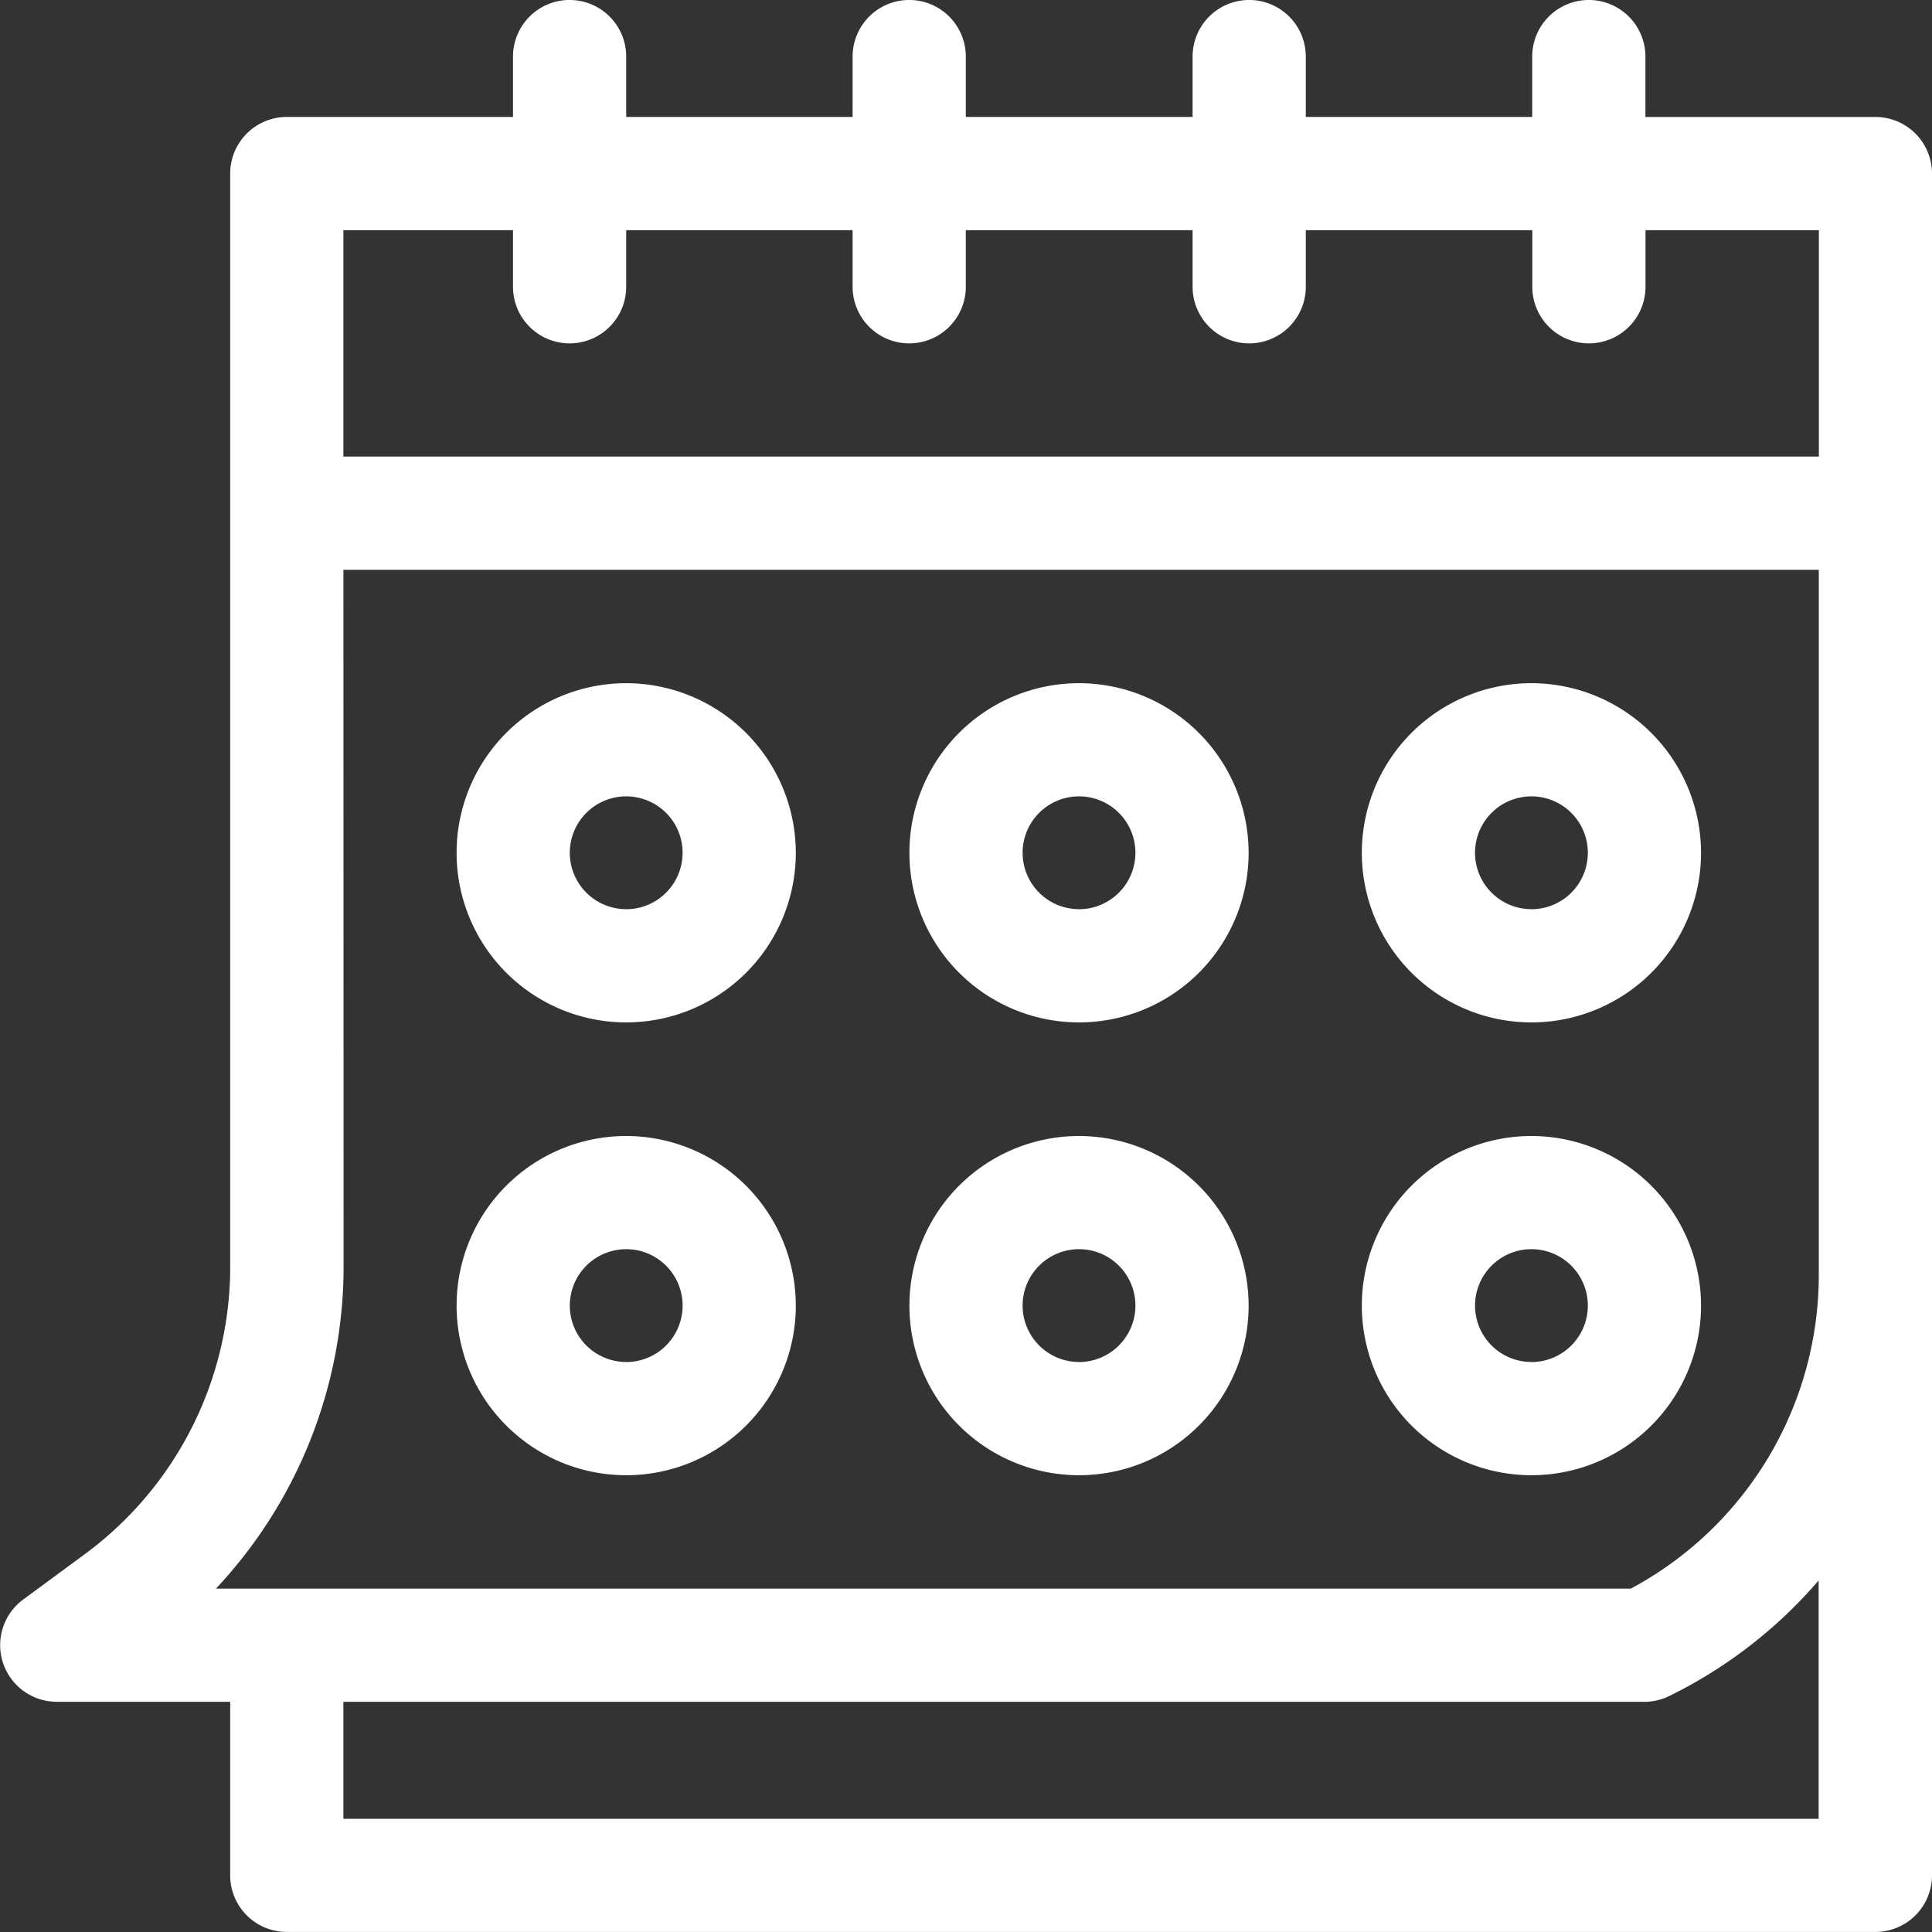 <svg id="_029-calendar" data-name="029-calendar" xmlns="http://www.w3.org/2000/svg" width="62.412" height="62.412" viewBox="0 0 62.412 62.412">
  <rect x="0" y="0" width="62.412" height="62.412" fill="#333333" stroke="none"/>
  <path id="Trazado_1559" data-name="Trazado 1559" d="M126.482,181.05a5.479,5.479,0,1,0,5.479,5.479A5.486,5.486,0,0,0,126.482,181.05Zm0,7.3a1.822,1.822,0,1,1,1.822-1.822A1.825,1.825,0,0,1,126.482,188.352Z" transform="translate(-106.253 -158.98)" fill="#fff"/>
  <path id="Trazado_1560" data-name="Trazado 1560" d="M246.481,181.05a5.479,5.479,0,1,0,5.479,5.479A5.486,5.486,0,0,0,246.481,181.05Zm0,7.3a1.822,1.822,0,1,1,1.822-1.822A1.825,1.825,0,0,1,246.481,188.352Z" transform="translate(-211.624 -158.98)" fill="#fff"/>
  <path id="Trazado_1561" data-name="Trazado 1561" d="M366.381,181.05a5.479,5.479,0,1,0,5.479,5.479A5.486,5.486,0,0,0,366.381,181.05Zm0,7.3a1.822,1.822,0,1,1,1.822-1.822A1.824,1.824,0,0,1,366.381,188.352Z" transform="translate(-316.909 -158.98)" fill="#fff"/>
  <path id="Trazado_1562" data-name="Trazado 1562" d="M60.584,3.779h-7.43V1.828a1.828,1.828,0,0,0-3.657,0v1.95H42.183V1.828a1.828,1.828,0,0,0-3.657,0v1.95H31.2V1.828a1.828,1.828,0,0,0-3.657,0v1.95H20.229V1.828a1.828,1.828,0,1,0-3.657,0v1.95H9.265A1.829,1.829,0,0,0,7.436,5.607l0,35.486a11.542,11.542,0,0,1-4.679,9.1L.745,51.675a1.83,1.83,0,0,0,1.084,3.3H7.436v5.607a1.829,1.829,0,0,0,1.828,1.828H60.584a1.829,1.829,0,0,0,1.828-1.828V5.607A1.829,1.829,0,0,0,60.584,3.779ZM16.572,7.436V9.264a1.828,1.828,0,1,0,3.657,0V7.436h7.314V9.264a1.828,1.828,0,0,0,3.657,0V7.436h7.326V9.264a1.828,1.828,0,0,0,3.657,0V7.436H49.5V9.264a1.828,1.828,0,0,0,3.657,0V7.436h5.6V14.75H11.093V7.436ZM58.755,58.755H11.093V54.976h42.03a1.827,1.827,0,0,0,.8-.187,15.139,15.139,0,0,0,4.827-3.734v7.7Zm-6.072-7.436H6.976A15.22,15.22,0,0,0,11.1,40.932l-.006-22.525H58.755V41.183A11.5,11.5,0,0,1,52.683,51.319Z" transform="translate(0)" fill="#fff"/>
  <path id="Trazado_1563" data-name="Trazado 1563" d="M366.381,301.05a5.479,5.479,0,1,0,5.479,5.479A5.486,5.486,0,0,0,366.381,301.05Zm0,7.3a1.822,1.822,0,1,1,1.822-1.822A1.824,1.824,0,0,1,366.381,308.352Z" transform="translate(-316.909 -264.352)" fill="#fff"/>
  <path id="Trazado_1564" data-name="Trazado 1564" d="M246.481,301.05a5.479,5.479,0,1,0,5.479,5.479A5.486,5.486,0,0,0,246.481,301.05Zm0,7.3a1.822,1.822,0,1,1,1.822-1.822A1.825,1.825,0,0,1,246.481,308.352Z" transform="translate(-211.624 -264.352)" fill="#fff"/>
  <path id="Trazado_1565" data-name="Trazado 1565" d="M126.482,301.05a5.479,5.479,0,1,0,5.479,5.479A5.486,5.486,0,0,0,126.482,301.05Zm0,7.3a1.822,1.822,0,1,1,1.822-1.822A1.825,1.825,0,0,1,126.482,308.352Z" transform="translate(-106.253 -264.352)" fill="#fff"/>
</svg>
